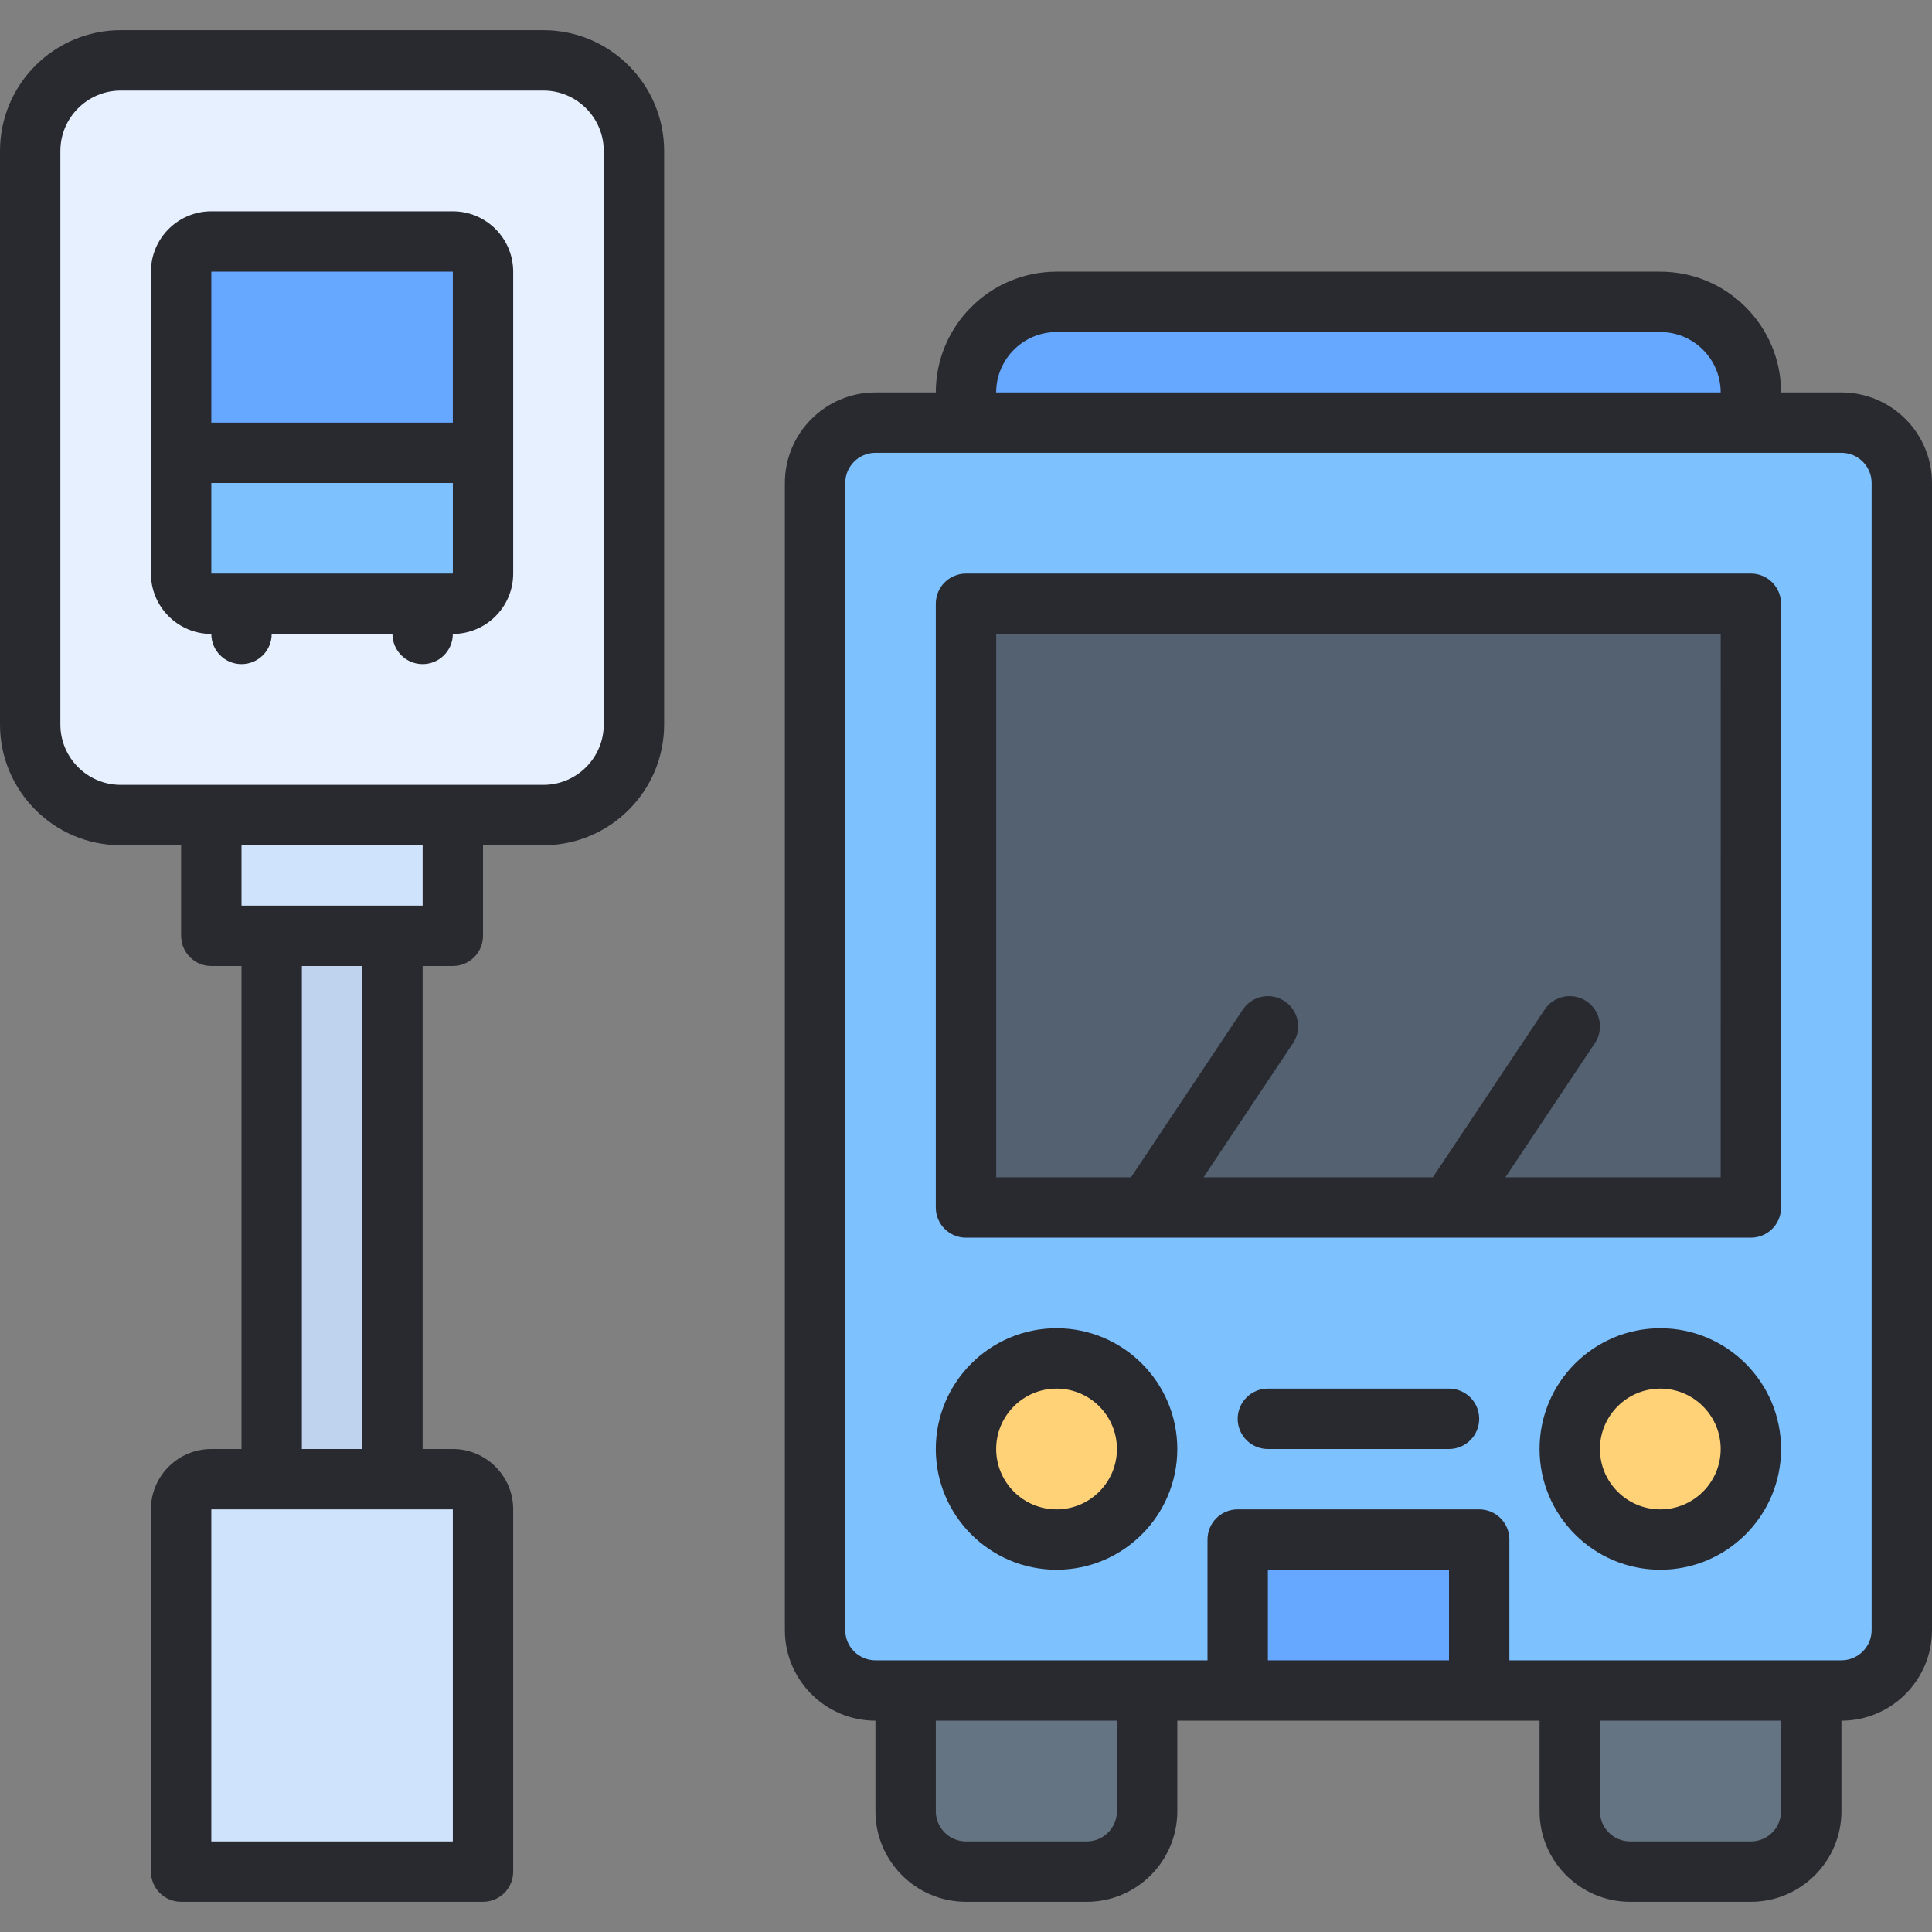 <svg id="Layer_1-2" viewBox="0 0 64 64" xmlns="http://www.w3.org/2000/svg"><rect x="0" y="0" width="64" height="64" fill="#808080" stroke="none"/><g id="Bus_Stop"><path d="m9 31h4v18h-4z" fill="#bfd3ef"/><path d="m7 27h8v4h-8z" fill="#d0e3fc"/><path d="m32 62c-1.103 0-2-.897-2-2v-4h8v4c0 1.103-.897 2-2 2z" fill="#657482"/><path d="m54 62c-1.103 0-2-.897-2-2v-4h8v4c0 1.103-.897 2-2 2z" fill="#657482"/><path d="m32 14v-1c0-1.654 1.346-3 3-3h20c1.654 0 3 1.346 3 3v1z" fill="#66a8ff"/><rect fill="#e6f0ff" height="25" rx="3" width="20" x="1" y="2"/><path d="m6 62v-12c0-.551.448-1 1-1h8c.552 0 1 .449 1 1v12z" fill="#d0e3fc"/><rect fill="#7dc1ff" height="42" rx="2" width="36" x="27" y="14"/><path d="m32 20h26v20h-26z" fill="#536170"/><circle cx="35" cy="48" fill="#ffd278" r="3"/><circle cx="55" cy="48" fill="#ffd278" r="3"/><path d="m41 51h8v5h-8z" fill="#66a8ff"/><rect fill="#7dc1ff" height="12" rx="1" width="10" x="6" y="8"/><path d="m6 15v-6c0-.551.448-1 1-1h8c.552 0 1 .449 1 1v6z" fill="#66a8ff"/><g fill="#292930"><path d="m18 1h-14c-2.206 0-4 1.794-4 4v19c0 2.206 1.794 4 4 4h2v3c0 .552.447 1 1 1h1v16h-1c-1.103 0-2 .897-2 2v12c0 .552.447 1 1 1h10c.553 0 1-.448 1-1v-12c0-1.103-.897-2-2-2h-1v-16h1c.553 0 1-.448 1-1v-3h2c2.206 0 4-1.794 4-4v-19c0-2.206-1.794-4-4-4zm-3 60h-8v-11h8zm-3-13h-2v-16h2zm2-18h-6v-2h6zm6-6c0 1.103-.897 2-2 2h-14c-1.103 0-2-.897-2-2v-19c0-1.103.897-2 2-2h14c1.103 0 2 .897 2 2z"/><path d="m61 13h-2c0-2.206-1.794-4-4-4h-20c-2.206 0-4 1.794-4 4h-2c-1.654 0-3 1.346-3 3v38c0 1.654 1.346 3 3 3v3c0 1.654 1.346 3 3 3h4c1.654 0 3-1.346 3-3v-3h12v3c0 1.654 1.346 3 3 3h4c1.654 0 3-1.346 3-3v-3c1.654 0 3-1.346 3-3v-38c0-1.654-1.346-3-3-3zm-26-2h20c1.103 0 2 .897 2 2h-24c0-1.103.897-2 2-2zm2 49c0 .551-.448 1-1 1h-4c-.552 0-1-.449-1-1v-3h6zm5-5v-3h6v3zm17 5c0 .551-.448 1-1 1h-4c-.552 0-1-.449-1-1v-3h6zm3-6c0 .551-.448 1-1 1h-11v-4c0-.552-.447-1-1-1h-8c-.553 0-1 .448-1 1v4h-11c-.552 0-1-.449-1-1v-38c0-.551.448-1 1-1h32c.552 0 1 .449 1 1z"/><path d="m58 19h-26c-.553 0-1 .448-1 1v20c0 .552.447 1 1 1h26c.553 0 1-.448 1-1v-20c0-.552-.447-1-1-1zm-1 20h-7.132l2.964-4.445c.307-.459.183-1.081-.277-1.387-.461-.308-1.081-.182-1.387.277l-3.703 5.555h-7.596l2.964-4.445c.307-.459.183-1.081-.277-1.387-.462-.308-1.081-.182-1.387.277l-3.703 5.555h-4.465v-18h24z"/><path d="m35 44c-2.206 0-4 1.794-4 4s1.794 4 4 4 4-1.794 4-4-1.794-4-4-4zm0 6c-1.103 0-2-.897-2-2s.897-2 2-2 2 .897 2 2-.897 2-2 2z"/><path d="m55 44c-2.206 0-4 1.794-4 4s1.794 4 4 4 4-1.794 4-4-1.794-4-4-4zm0 6c-1.103 0-2-.897-2-2s.897-2 2-2 2 .897 2 2-.897 2-2 2z"/><path d="m48 46h-6c-.553 0-1 .448-1 1s.447 1 1 1h6c.553 0 1-.448 1-1s-.447-1-1-1z"/><path d="m15 7h-8c-1.103 0-2 .897-2 2v10c0 1.103.897 2 2 2 0 .552.447 1 1 1s1-.448 1-1h4c0 .552.447 1 1 1s1-.448 1-1c1.103 0 2-.897 2-2v-10c0-1.103-.897-2-2-2zm-8 2h8v5h-8zm0 10v-3h8.001l0 3z"/></g></g></svg>